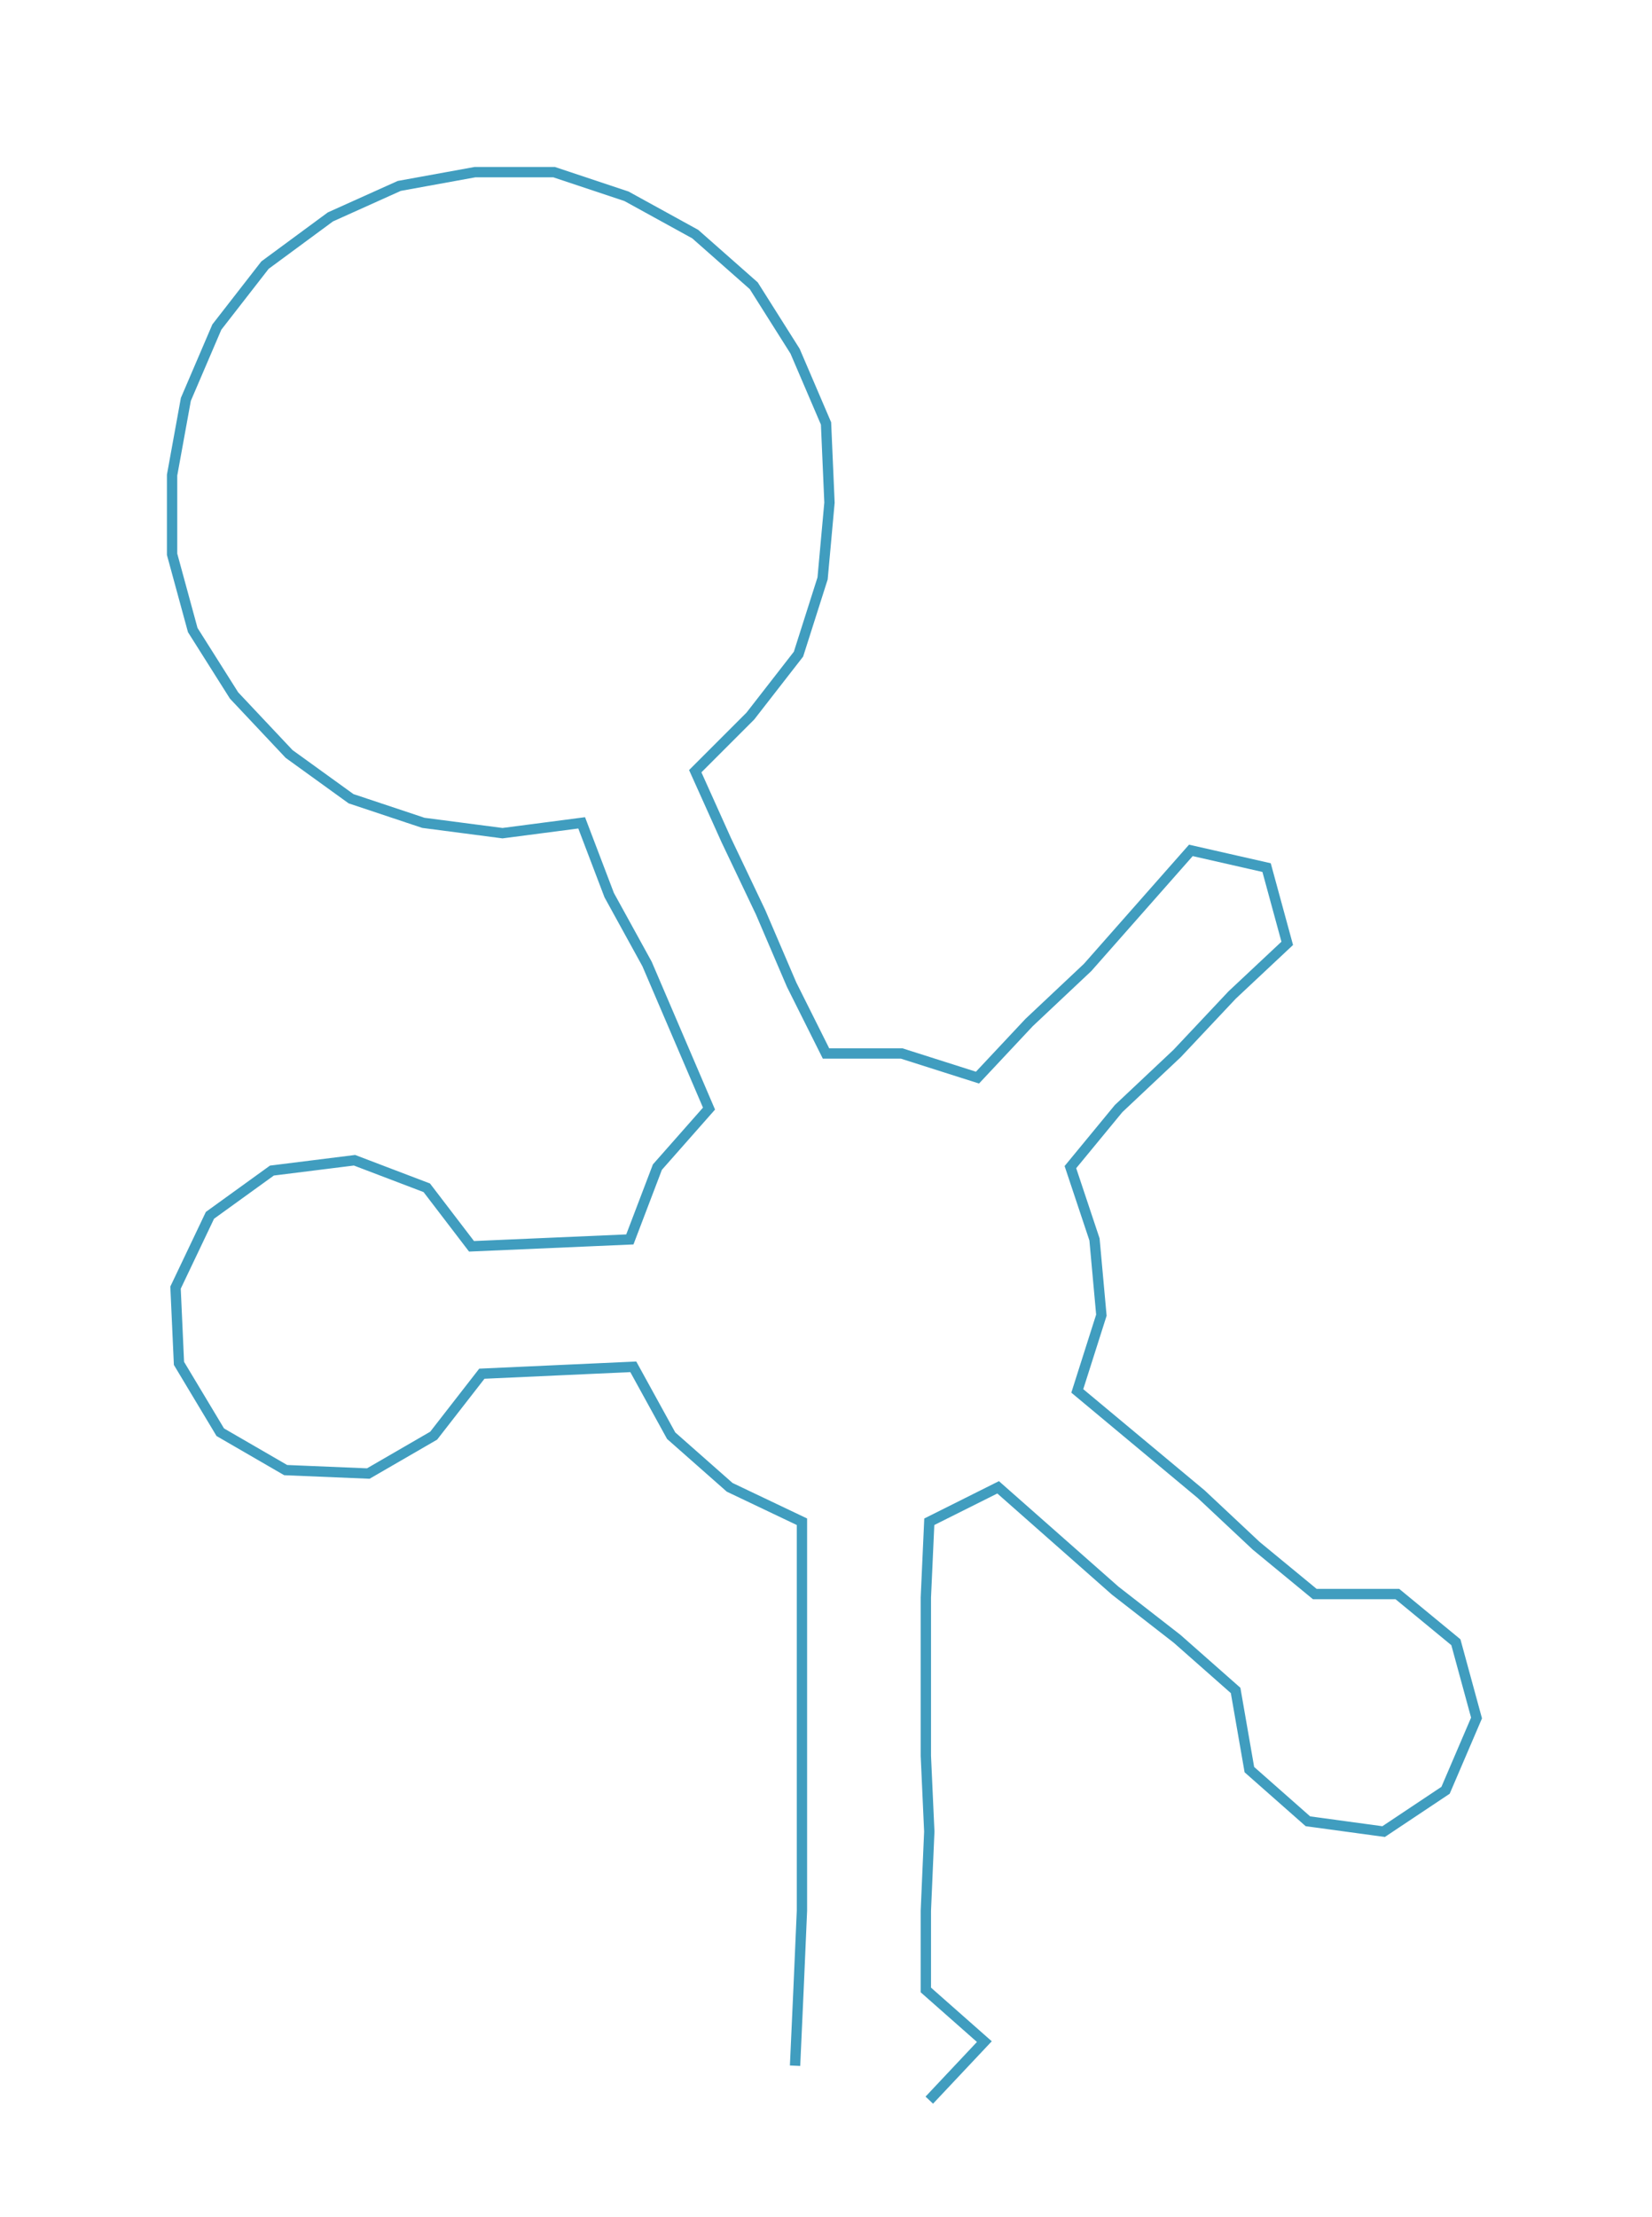 <ns0:svg xmlns:ns0="http://www.w3.org/2000/svg" width="223.597px" height="300px" viewBox="0 0 479.98 643.988"><ns0:path style="stroke:#409dbf;stroke-width:3px;fill:none;" d="M231 600 L231 600 L232 578 L233 555 L233 532 L233 510 L233 487 L233 464 L233 442 L212 432 L195 417 L184 397 L162 398 L140 399 L126 417 L107 428 L83 427 L64 416 L52 396 L51 374 L61 353 L79 340 L103 337 L124 345 L137 362 L160 361 L183 360 L191 339 L206 322 L197 301 L188 280 L177 260 L169 239 L146 242 L123 239 L102 232 L84 219 L68 202 L56 183 L50 161 L50 138 L54 116 L63 95 L77 77 L96 63 L116 54 L138 50 L161 50 L182 57 L202 68 L219 83 L231 102 L240 123 L241 146 L239 168 L232 190 L218 208 L202 224 L211 244 L221 265 L230 286 L240 306 L262 306 L284 313 L299 297 L316 281 L331 264 L346 247 L368 252 L374 274 L358 289 L342 306 L325 322 L311 339 L318 360 L320 382 L313 404 L331 419 L349 434 L365 449 L382 463 L406 463 L423 477 L429 499 L420 520 L402 532 L380 529 L363 514 L359 491 L342 476 L324 462 L307 447 L290 432 L270 442 L269 464 L269 487 L269 510 L270 532 L269 555 L269 578 L286 593 L270 610" /></ns0:svg>